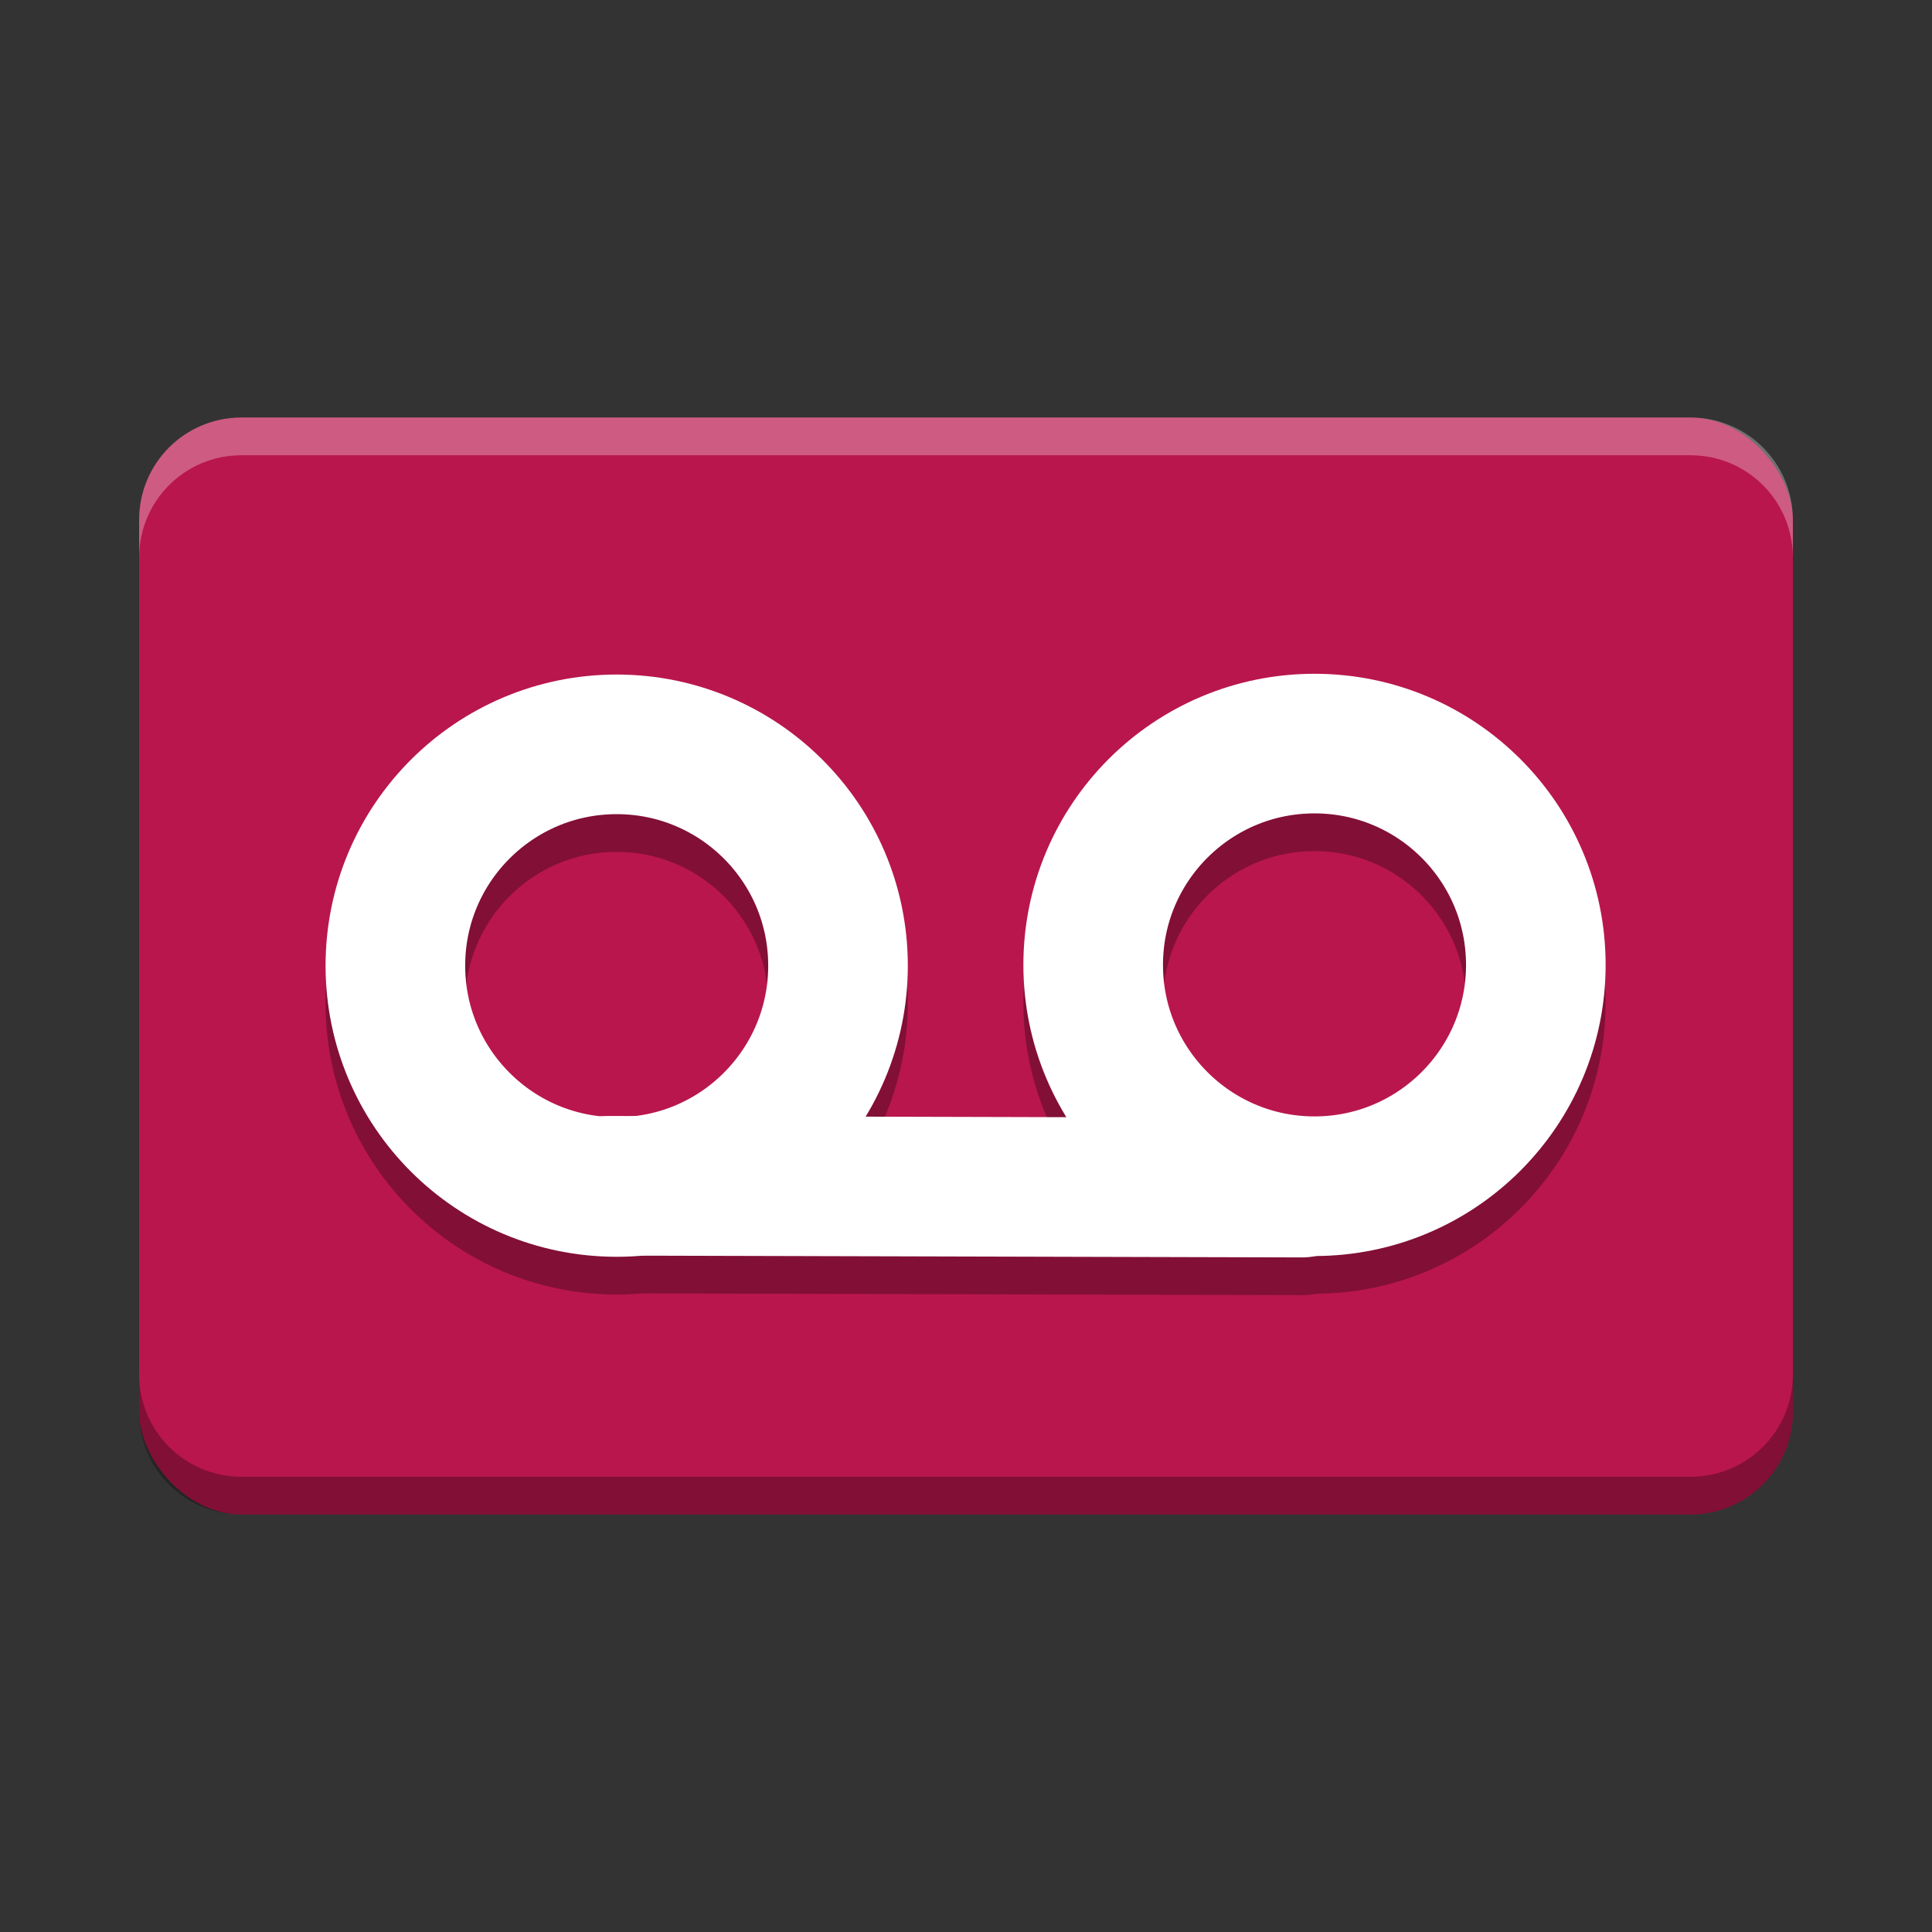 <?xml version="1.0" encoding="UTF-8" standalone="no"?>
<!-- Created using Karbon, part of Calligra: http://www.calligra.org/karbon -->

<svg
   xmlns:dc="http://purl.org/dc/elements/1.1/"
   xmlns:cc="http://creativecommons.org/ns#"
   xmlns:rdf="http://www.w3.org/1999/02/22-rdf-syntax-ns#"
   xmlns:svg="http://www.w3.org/2000/svg"
   xmlns="http://www.w3.org/2000/svg"
   xmlns:sodipodi="http://sodipodi.sourceforge.net/DTD/sodipodi-0.dtd"
   xmlns:inkscape="http://www.inkscape.org/namespaces/inkscape"
   width="512"
   height="512"
   id="svg2"
   version="1.1"
   inkscape:version="0.91 r13725"
   sodipodi:docname="media-tape.svg"
   viewBox="0 0 512 512">
  <rect x="0" y="0" width="512" height="512" fill="#333333" stroke="none"/>
  <sodipodi:namedview
     pagecolor="#ffffff"
     bordercolor="#666666"
     borderopacity="1"
     objecttolerance="10"
     gridtolerance="10"
     guidetolerance="10"
     inkscape:pageopacity="0"
     inkscape:pageshadow="2"
     inkscape:window-width="960"
     inkscape:window-height="1046"
     id="namedview10"
     inkscape:document-units="px"
     showgrid="false"
     units="px"
     inkscape:zoom="0.40039063"
     inkscape:cx="222.43979"
     inkscape:cy="403.78569"
     inkscape:window-x="1920"
     inkscape:window-y="34"
     inkscape:window-maximized="0"
     inkscape:current-layer="svg2" />
  <defs
     id="defs4" />
  <rect
     style="color:#000000;clip-rule:nonzero;display:inline;overflow:visible;visibility:visible;opacity:1;isolation:auto;mix-blend-mode:normal;color-interpolation:sRGB;color-interpolation-filters:linearRGB;solid-color:#000000;solid-opacity:1;fill:#ba174e;fill-opacity:0.996;fill-rule:nonzero;stroke:none;stroke-width:50;stroke-linecap:round;stroke-linejoin:round;stroke-miterlimit:4;stroke-dasharray:none;stroke-dashoffset:0;stroke-opacity:1;color-rendering:auto;image-rendering:auto;shape-rendering:auto;text-rendering:auto;enable-background:accumulate"
     id="rect4157"
     width="438.26"
     height="290.708"
     x="36.87"
     y="110.646"
     rx="27.133"
     ry="27.133" />
  <g
     id="g4151-5"
     transform="matrix(0.74,0,0,0.74,65.059,76.471)"
     style="fill:none;fill-opacity:1;opacity:0.3">
    <g
       style="fill:none;fill-opacity:1;stroke:#000000;stroke-width:4.608;stroke-linecap:round;stroke-linejoin:round;stroke-miterlimit:4;stroke-dasharray:none;stroke-opacity:1"
       transform="matrix(10.85,0,0,10.85,-5.323,23.666)"
       id="layer1-6">
      <path
         sodipodi:nodetypes="sssss"
         style="fill:none;fill-opacity:1;stroke:#000000;stroke-width:4.608;stroke-linecap:round;stroke-linejoin:round;stroke-miterlimit:4;stroke-dasharray:none;stroke-opacity:1"
         inkscape:connector-curvature="0"
         d="M 13.504,7.305 C 13.504,3.27 10.233,0 6.199,0 c -4.034,0 -7.305,3.27 -7.305,7.305 0,4.034 3.27,7.305 7.305,7.305 4.034,0 7.305,-3.27 7.305,-7.305 z"
         stroke-miterlimit="2"
         transform="translate(29.576,14.083)"
         id="shape1-2" />
      <path
         style="fill:none;fill-opacity:1;stroke:#000000;stroke-width:4.608;stroke-linecap:round;stroke-linejoin:round;stroke-miterlimit:4;stroke-dasharray:none;stroke-opacity:1"
         inkscape:connector-curvature="0"
         d="M 0,0 22.906,0.061"
         stroke-miterlimit="2"
         transform="translate(12.456,28.678)"
         id="shape2-9" />
    </g>
    <path
       sodipodi:nodetypes="sssss"
       style="fill:none;fill-opacity:1;stroke:#000000;stroke-width:50;stroke-linecap:round;stroke-linejoin:round;stroke-miterlimit:4;stroke-dasharray:none;stroke-opacity:1"
       inkscape:connector-curvature="0"
       d="m 212.192,256 c 0,-43.774 -35.485,-79.259 -79.259,-79.259 -43.774,0 -79.259,35.485 -79.259,79.259 0,43.774 35.485,79.258 79.259,79.258 43.774,0 79.259,-35.485 79.259,-79.258 z"
       stroke-miterlimit="2"
       id="shape1-3-1" />
  </g>
  <g
     id="g4151"
     transform="matrix(0.74,0,0,0.74,65.059,66.471)"
     style="fill:none;fill-opacity:1;stroke:#ffffff;stroke-opacity:1">
    <g
       style="fill:none;fill-opacity:1;stroke:#ffffff;stroke-width:4.608;stroke-linecap:round;stroke-linejoin:round;stroke-miterlimit:4;stroke-dasharray:none;stroke-opacity:1"
       transform="matrix(10.85,0,0,10.85,-5.323,23.666)"
       id="layer1">
      <path
         sodipodi:nodetypes="sssss"
         style="fill:none;fill-opacity:1;stroke:#ffffff;stroke-width:4.608;stroke-linecap:round;stroke-linejoin:round;stroke-miterlimit:4;stroke-dasharray:none;stroke-opacity:1"
         inkscape:connector-curvature="0"
         d="M 13.504,7.305 C 13.504,3.27 10.233,0 6.199,0 c -4.034,0 -7.305,3.27 -7.305,7.305 0,4.034 3.27,7.305 7.305,7.305 4.034,0 7.305,-3.27 7.305,-7.305 z"
         stroke-miterlimit="2"
         transform="translate(29.576,14.083)"
         id="shape1" />
      <path
         style="fill:none;fill-opacity:1;stroke:#ffffff;stroke-width:4.608;stroke-linecap:round;stroke-linejoin:round;stroke-miterlimit:4;stroke-dasharray:none;stroke-opacity:1"
         inkscape:connector-curvature="0"
         d="M 0,0 22.906,0.061"
         stroke-miterlimit="2"
         transform="translate(12.456,28.678)"
         id="shape2" />
    </g>
    <path
       sodipodi:nodetypes="sssss"
       style="fill:none;fill-opacity:1;stroke:#ffffff;stroke-width:50;stroke-linecap:round;stroke-linejoin:round;stroke-miterlimit:4;stroke-dasharray:none;stroke-opacity:1"
       inkscape:connector-curvature="0"
       d="m 212.192,256 c 0,-43.774 -35.485,-79.259 -79.259,-79.259 -43.774,0 -79.259,35.485 -79.259,79.259 0,43.774 35.485,79.258 79.259,79.258 43.774,0 79.259,-35.485 79.259,-79.258 z"
       stroke-miterlimit="2"
       id="shape1-3" />
  </g>
  <path
     style="color:#000000;clip-rule:nonzero;display:inline;overflow:visible;visibility:visible;opacity:0.3;isolation:auto;mix-blend-mode:normal;color-interpolation:sRGB;color-interpolation-filters:linearRGB;solid-color:#000000;solid-opacity:1;fill:#000000;fill-opacity:1;fill-rule:nonzero;stroke:none;stroke-width:50;stroke-linecap:round;stroke-linejoin:round;stroke-miterlimit:4;stroke-dasharray:none;stroke-dashoffset:0;stroke-opacity:1;color-rendering:auto;image-rendering:auto;shape-rendering:auto;text-rendering:auto;enable-background:accumulate"
     d="M 36.869 364.221 L 36.869 374.221 C 36.869 389.252 48.97 401.354 64.002 401.354 L 447.998 401.354 C 463.03 401.354 475.131 389.252 475.131 374.221 L 475.131 364.221 C 475.131 379.252 463.03 391.354 447.998 391.354 L 64.002 391.354 C 48.97 391.354 36.869 379.252 36.869 364.221 z "
     id="rect4157-6" />
  <path
     style="color:#000000;clip-rule:nonzero;display:inline;overflow:visible;visibility:visible;opacity:0.3;isolation:auto;mix-blend-mode:normal;color-interpolation:sRGB;color-interpolation-filters:linearRGB;solid-color:#000000;solid-opacity:1;fill:#ffffff;fill-opacity:1;fill-rule:nonzero;stroke:none;stroke-width:50;stroke-linecap:round;stroke-linejoin:round;stroke-miterlimit:4;stroke-dasharray:none;stroke-dashoffset:0;stroke-opacity:1;color-rendering:auto;image-rendering:auto;shape-rendering:auto;text-rendering:auto;enable-background:accumulate"
     d="M 64.002 110.646 C 48.97 110.646 36.869 122.748 36.869 137.779 L 36.869 147.779 C 36.869 132.748 48.97 120.646 64.002 120.646 L 447.998 120.646 C 463.03 120.646 475.131 132.748 475.131 147.779 L 475.131 137.779 C 475.131 122.748 463.03 110.646 447.998 110.646 L 64.002 110.646 z "
     id="rect4157-5" />
</svg>
